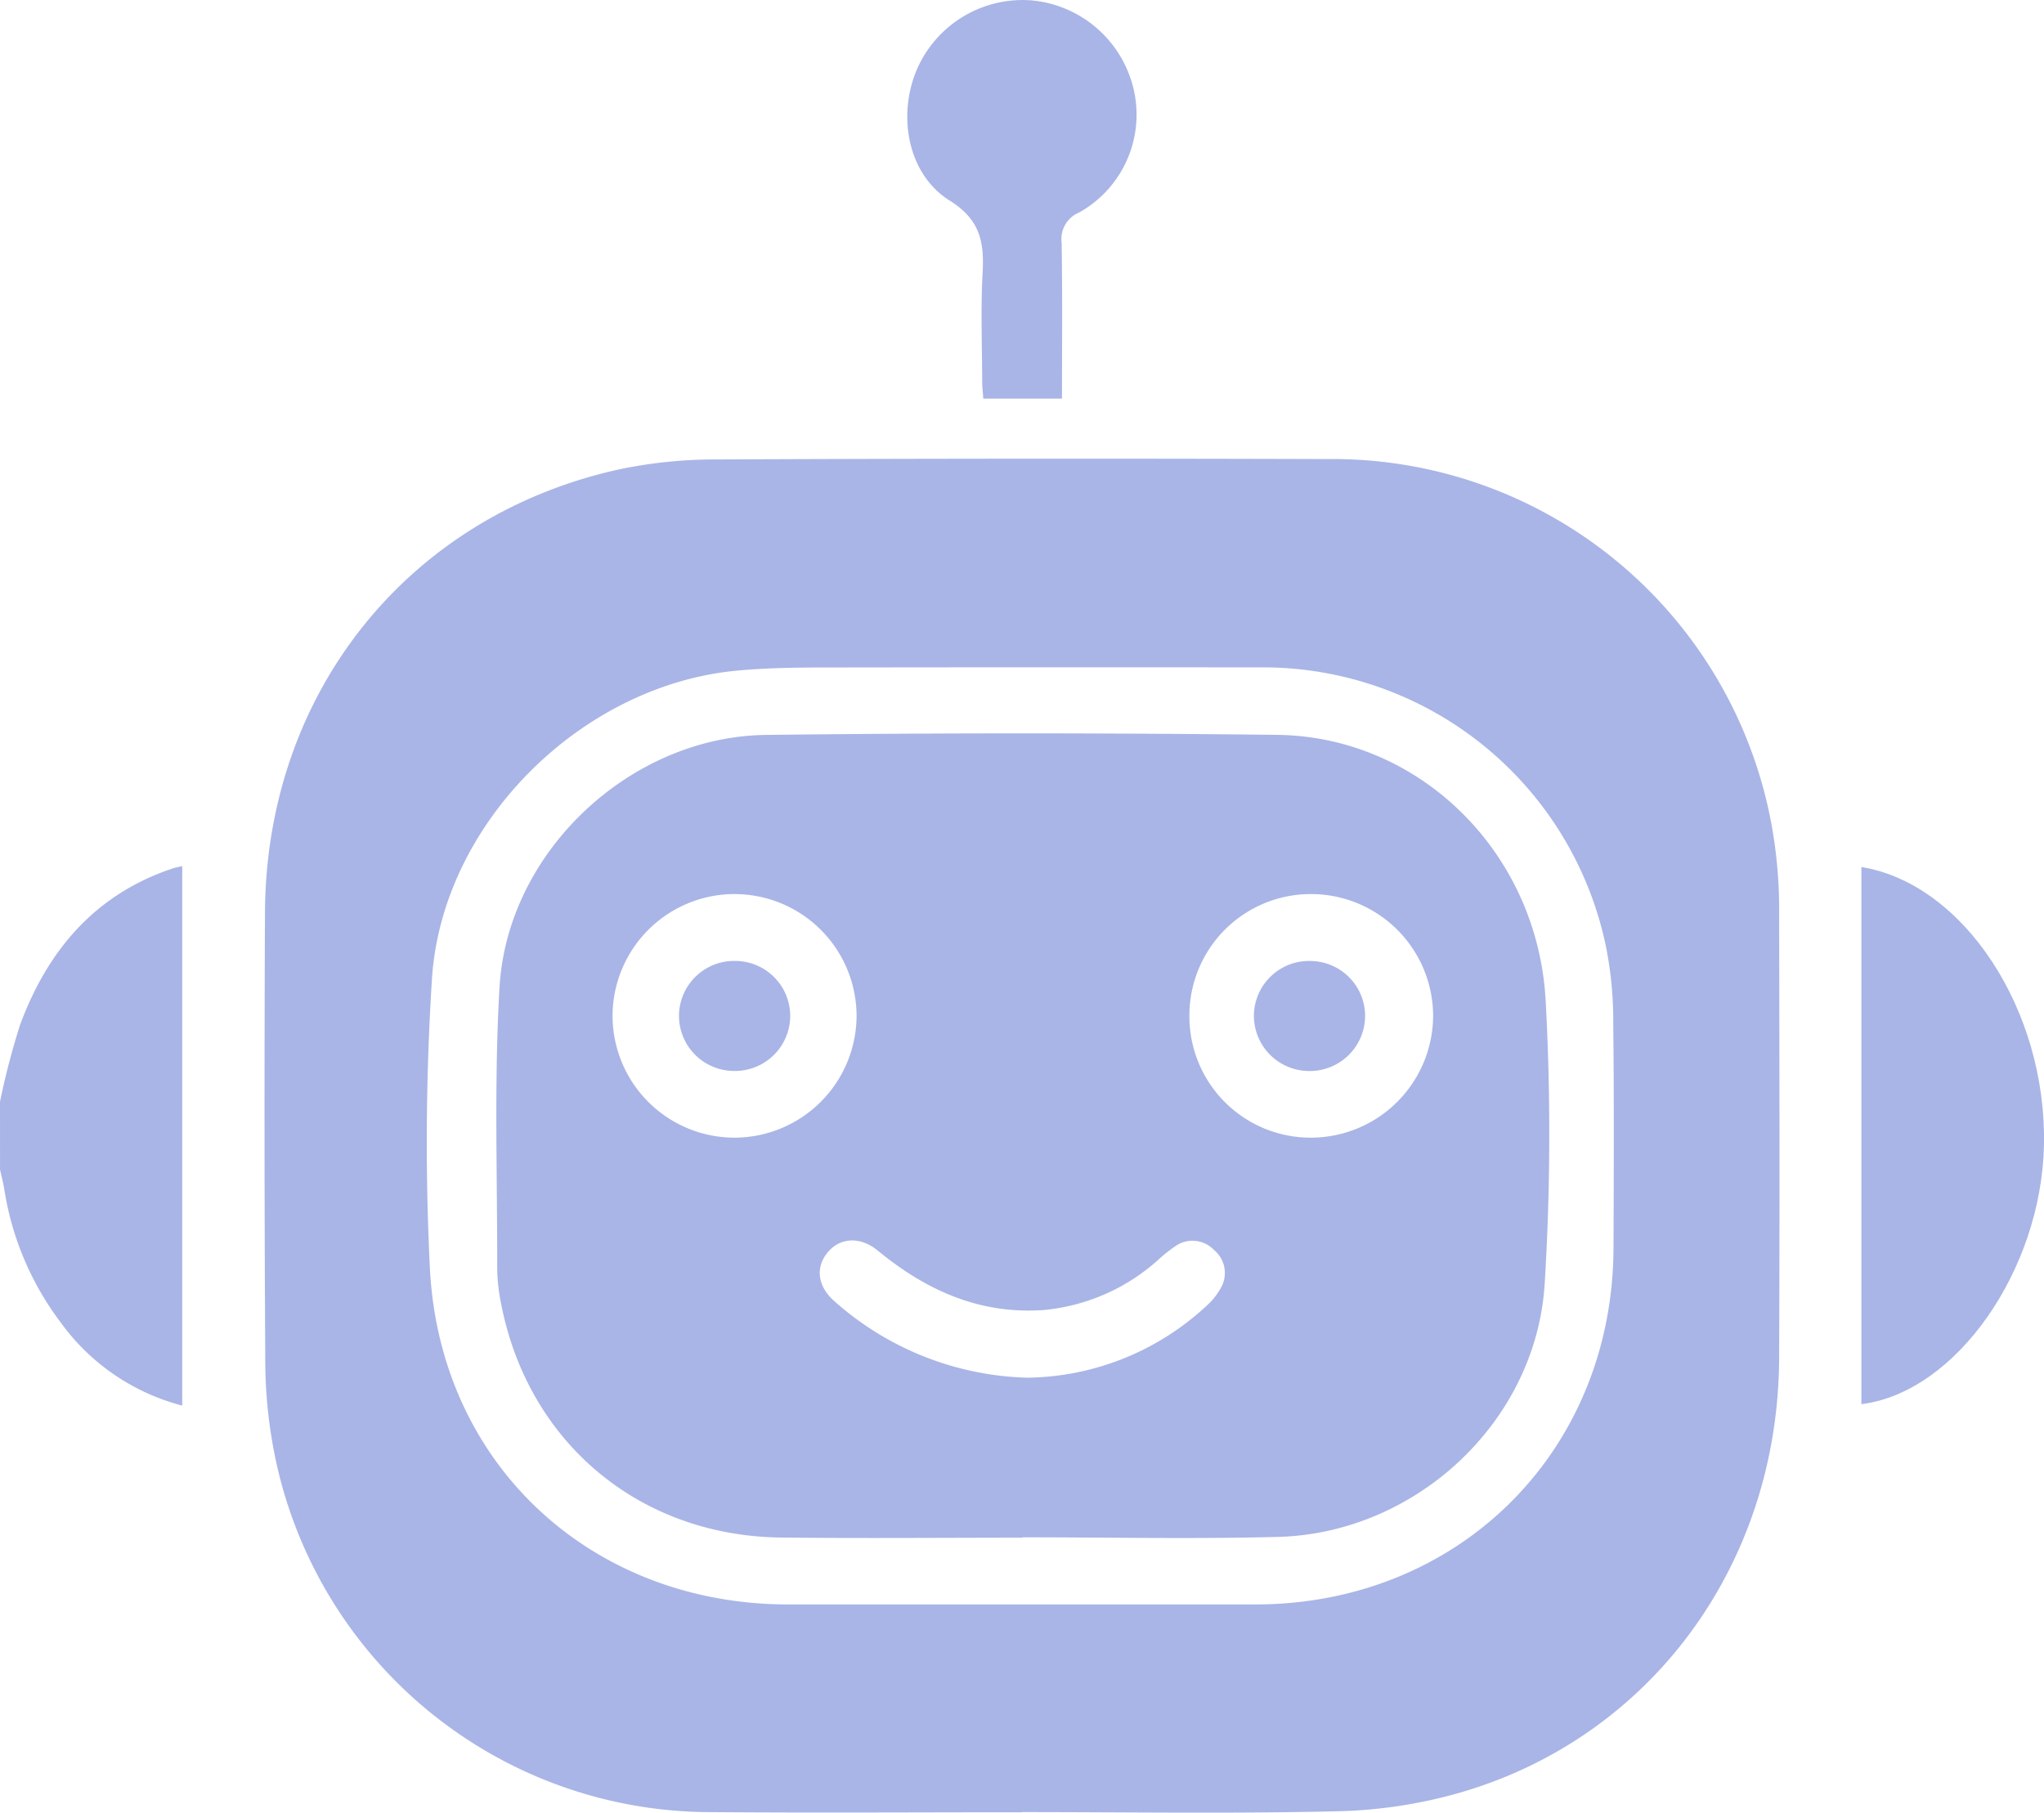 <svg xmlns="http://www.w3.org/2000/svg" width="200.381" height="177.75" viewBox="0 0 200.381 177.75">
  <g id="Group_17" data-name="Group 17" transform="translate(437.225 102.902)">
    <path id="Path_49" data-name="Path 49" d="M-437.225,82.624a74.838,74.838,0,0,1,1.964-7.526c2.706-7.31,7.361-12.82,15-15.356.24-.079.491-.121.9-.218v52.9a21.3,21.3,0,0,1-11.872-8.095,29.05,29.05,0,0,1-5.579-13.172c-.109-.633-.272-1.256-.41-1.883Z" transform="translate(0 -77.498)" fill="#a9b5e6"/>
    <path id="Path_50" data-name="Path 50" d="M-313.376,115.862c-10.11,0-20.22.067-30.329-.014a43.63,43.63,0,0,1-43-35.4,47.645,47.645,0,0,1-.85-9.131q-.128-21.817-.028-43.635c.08-21.458,13.891-38.857,34.6-43.474a45.8,45.8,0,0,1,9.694-1q29.937-.132,59.876-.037a43.746,43.746,0,0,1,43.9,38.288,46.552,46.552,0,0,1,.367,6.246c.03,14.545.062,29.09,0,43.635-.08,20.113-12.463,37.114-31.211,42.575a47.177,47.177,0,0,1-11.914,1.845c-10.364.254-20.739.085-31.109.085Zm-.211-20.377q11.541,0,23.082,0c19.966-.01,35.043-15,35.123-34.94.03-7.368.057-14.737-.025-22.1a37.315,37.315,0,0,0-.657-7.182A34.337,34.337,0,0,0-290.22,3.6q-21.616-.023-43.231.01c-2.6.005-5.218.065-7.808.3C-356.591,5.316-370.3,18.923-371.22,34.261a252.2,252.2,0,0,0-.191,28.341c1.017,19.232,15.88,32.878,35.133,32.883Q-324.932,95.488-313.587,95.485Z" transform="translate(-23.665 -41.058)" fill="#a9b5e6"/>
    <path id="Path_51" data-name="Path 51" d="M-88.234,59.7c10.056,1.635,18.165,14.052,17.9,27.25-.251,12.308-8.639,24.278-17.9,25.419Z" transform="translate(-166.512 -77.584)" fill="#a9b5e6"/>
    <path id="Path_52" data-name="Path 52" d="M-251.951-63.816h-7.716c-.038-.589-.106-1.152-.107-1.715-.01-3.519-.151-7.046.039-10.555.164-3.035-.183-5.243-3.234-7.153-4.048-2.533-5.1-8.146-3.3-12.626a11.3,11.3,0,0,1,11.343-7,11.335,11.335,0,0,1,9.974,8.608,10.987,10.987,0,0,1-5.3,12.182,2.829,2.829,0,0,0-1.734,2.99C-251.9-74.073-251.951-69.059-251.951-63.816Z" transform="translate(-81.164 0)" fill="#a9b5e6"/>
    <path id="Path_53" data-name="Path 53" d="M-292.571,113.505c-7.891,0-15.782.075-23.672-.016-13.9-.161-24.814-9.313-27.454-22.925a18.313,18.313,0,0,1-.384-3.493c.019-9.192-.311-18.406.23-27.569.783-13.281,12.817-24.557,26.141-24.717q25.038-.3,50.081-.005c13.916.158,25.491,11.43,26.329,25.989a240.151,240.151,0,0,1-.088,27.757c-.791,13.526-12.558,24.54-26.143,24.9-8.341.22-16.693.041-25.039.041Zm16.35-51.2a11.887,11.887,0,0,0,11.846,11.973,12,12,0,0,0,12.047-12.018,11.976,11.976,0,0,0-11.986-11.87A11.9,11.9,0,0,0-276.221,62.309Zm-44.574-11.916a11.973,11.973,0,0,0-11.977,11.928,11.968,11.968,0,0,0,11.94,11.961A11.992,11.992,0,0,0-308.85,62.349,11.966,11.966,0,0,0-320.795,50.393Zm28.775,47.424a26.259,26.259,0,0,0,17.535-7.1,6.506,6.506,0,0,0,1.327-1.671,2.916,2.916,0,0,0-.637-3.738,2.918,2.918,0,0,0-3.769-.411,16.069,16.069,0,0,0-1.825,1.461,19.471,19.471,0,0,1-11.09,4.822c-6.29.456-11.558-1.926-16.295-5.827-1.683-1.385-3.641-1.3-4.871.13-1.254,1.462-1.062,3.362.614,4.828A29.622,29.622,0,0,0-292.019,97.817Z" transform="translate(-44.402 -65.623)" fill="#a9b5e6"/>
    <path id="Path_54" data-name="Path 54" d="M-196.423,77.322a5.393,5.393,0,0,1,5.191,5.494,5.421,5.421,0,0,1-5.611,5.287,5.423,5.423,0,0,1-5.286-5.607A5.407,5.407,0,0,1-196.423,77.322Z" transform="translate(-112.168 -85.987)" fill="#a9b5e6"/>
    <path id="Path_55" data-name="Path 55" d="M-304.32,77.311a5.4,5.4,0,0,1,5.3,5.586,5.415,5.415,0,0,1-5.5,5.2,5.412,5.412,0,0,1-5.4-5.5A5.408,5.408,0,0,1-304.32,77.311Z" transform="translate(-60.741 -85.984)" fill="#a9b5e6"/>
  </g>
</svg>
